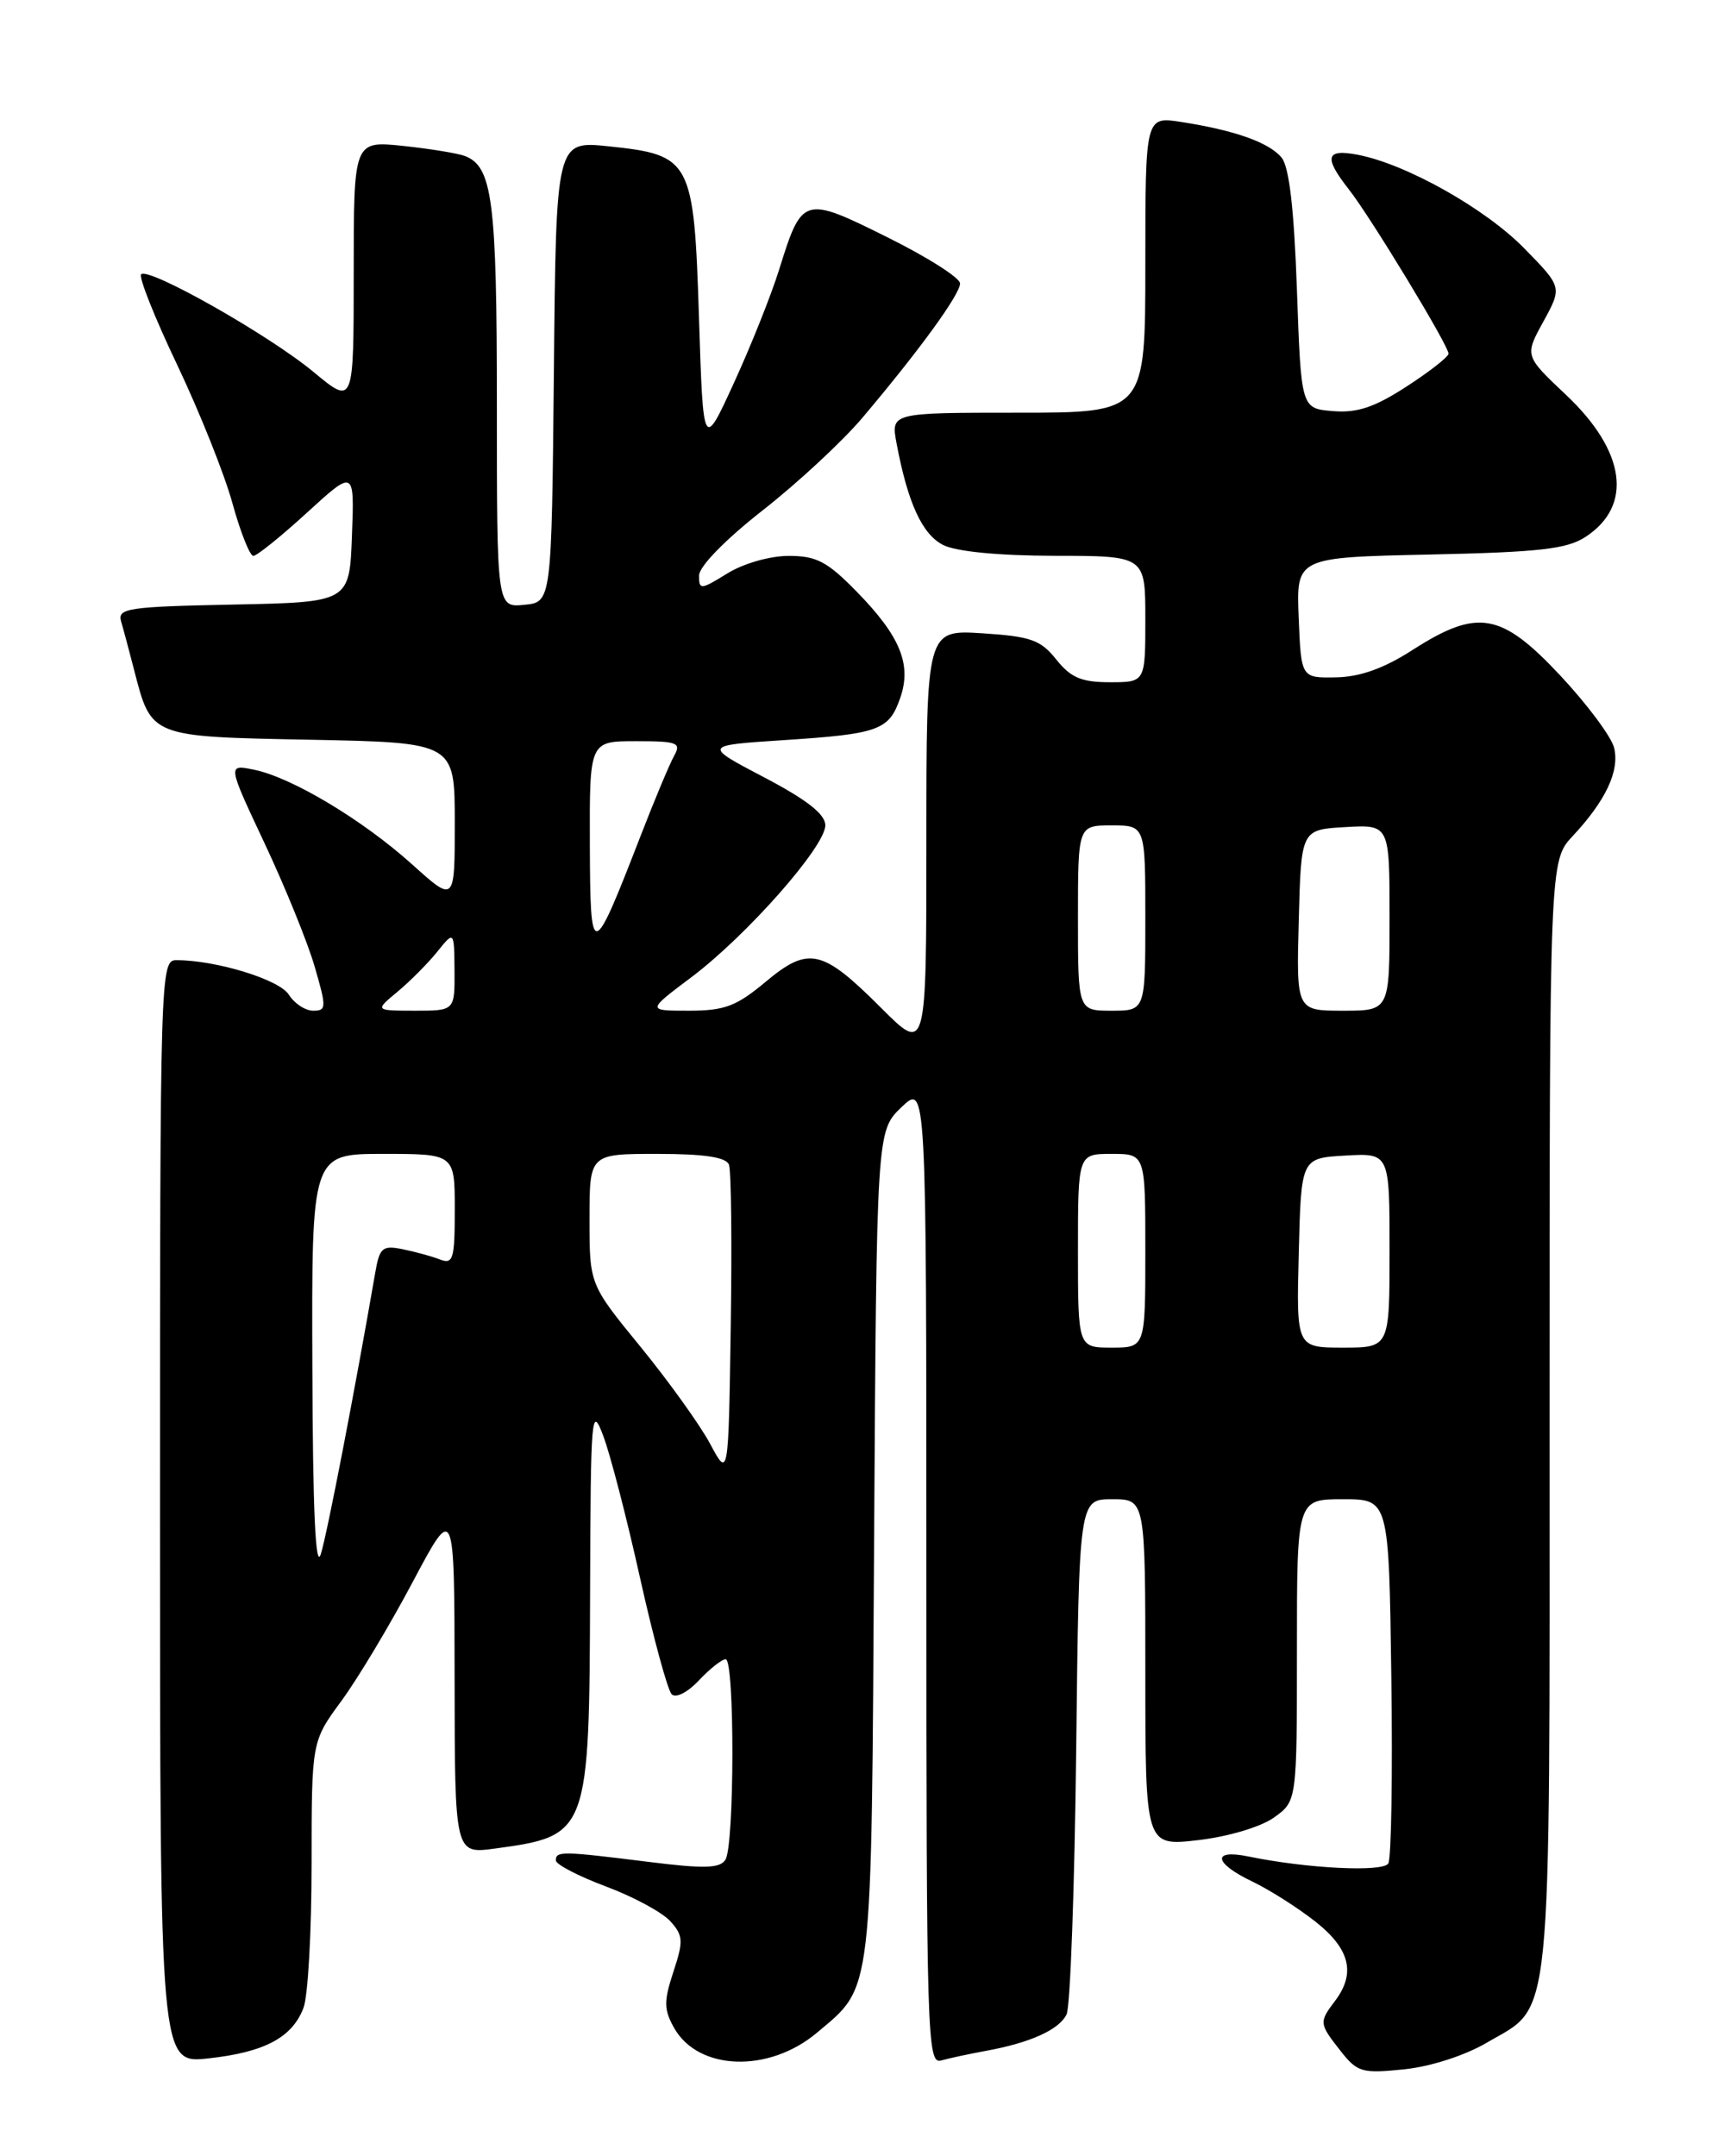 <?xml version="1.0" encoding="UTF-8" standalone="no"?>
<!DOCTYPE svg PUBLIC "-//W3C//DTD SVG 1.1//EN" "http://www.w3.org/Graphics/SVG/1.1/DTD/svg11.dtd" >
<svg xmlns="http://www.w3.org/2000/svg" xmlns:xlink="http://www.w3.org/1999/xlink" version="1.1" viewBox="0 0 204 256">
 <g >
 <path fill="currentColor"
d=" M 176.54 242.53 C 184.42 237.91 184.00 242.14 184.00 168.16 C 184.00 102.21 184.00 102.21 186.75 99.26 C 190.69 95.04 192.34 91.51 191.66 88.77 C 191.33 87.46 188.45 83.60 185.26 80.19 C 178.24 72.70 175.45 72.22 167.73 77.17 C 164.33 79.36 161.50 80.37 158.65 80.42 C 154.50 80.50 154.50 80.50 154.21 73.34 C 153.92 66.18 153.92 66.18 169.76 65.84 C 182.81 65.56 186.07 65.19 188.28 63.74 C 193.94 60.03 193.04 53.56 185.94 46.87 C 181.03 42.24 181.03 42.24 183.27 38.17 C 185.50 34.09 185.50 34.09 181.00 29.49 C 176.38 24.77 167.02 19.50 161.25 18.38 C 157.42 17.64 157.15 18.65 160.17 22.49 C 162.74 25.76 172.00 41.02 172.00 41.99 C 172.00 42.36 169.76 44.12 167.02 45.89 C 163.20 48.37 161.15 49.05 158.27 48.81 C 154.50 48.50 154.50 48.50 154.00 34.40 C 153.66 24.77 153.08 19.79 152.17 18.70 C 150.68 16.91 146.59 15.46 140.25 14.48 C 136.00 13.82 136.00 13.82 136.00 31.41 C 136.00 49.00 136.00 49.00 120.89 49.00 C 105.78 49.00 105.78 49.00 106.46 52.64 C 107.79 59.71 109.50 63.45 112.00 64.71 C 113.55 65.49 118.61 65.98 125.25 65.99 C 136.00 66.00 136.00 66.00 136.00 73.50 C 136.00 81.00 136.00 81.00 131.79 81.00 C 128.41 81.00 127.15 80.46 125.43 78.31 C 123.57 75.97 122.39 75.56 116.64 75.19 C 110.00 74.77 110.00 74.77 110.00 99.91 C 110.00 125.04 110.00 125.04 104.63 119.67 C 97.62 112.66 96.02 112.30 90.89 116.59 C 87.44 119.47 86.04 120.00 81.80 120.00 C 76.80 120.00 76.80 120.00 82.09 116.03 C 88.67 111.08 98.00 100.51 98.00 97.99 C 98.00 96.67 95.83 94.97 90.75 92.30 C 83.50 88.50 83.50 88.50 93.00 87.88 C 104.36 87.14 105.56 86.71 106.89 82.88 C 108.28 78.90 106.91 75.55 101.73 70.25 C 98.24 66.68 96.96 66.00 93.66 66.00 C 91.43 66.00 88.28 66.90 86.37 68.08 C 83.20 70.04 83.00 70.06 83.01 68.33 C 83.02 67.25 86.11 64.08 90.59 60.57 C 94.75 57.31 100.08 52.36 102.43 49.57 C 109.19 41.57 114.00 34.95 114.00 33.65 C 114.00 32.99 110.11 30.52 105.35 28.16 C 95.41 23.22 95.24 23.28 92.52 32.00 C 91.58 35.02 89.16 41.08 87.15 45.46 C 83.50 53.42 83.50 53.42 83.00 37.74 C 82.40 18.97 82.10 18.40 72.25 17.37 C 66.03 16.72 66.03 16.72 65.77 44.11 C 65.50 71.50 65.50 71.50 62.25 71.81 C 59.00 72.13 59.00 72.13 59.00 48.11 C 59.00 23.79 58.48 19.78 55.20 18.52 C 54.35 18.20 51.04 17.66 47.83 17.32 C 42.00 16.72 42.00 16.72 42.00 32.42 C 42.00 48.12 42.00 48.12 37.25 44.18 C 31.97 39.79 17.65 31.68 16.76 32.57 C 16.45 32.89 18.37 37.72 21.04 43.32 C 23.70 48.92 26.66 56.31 27.60 59.75 C 28.55 63.19 29.67 66.00 30.08 66.00 C 30.50 66.00 33.37 63.69 36.46 60.86 C 42.09 55.72 42.09 55.72 41.79 63.61 C 41.50 71.50 41.50 71.50 27.69 71.78 C 15.18 72.03 13.93 72.22 14.38 73.78 C 14.66 74.73 15.35 77.31 15.92 79.53 C 17.99 87.55 17.75 87.46 36.92 87.83 C 54.00 88.17 54.00 88.17 54.00 97.68 C 54.00 107.19 54.00 107.19 48.93 102.62 C 43.02 97.31 34.59 92.27 30.13 91.38 C 27.01 90.75 27.01 90.75 31.42 100.13 C 33.84 105.28 36.52 111.86 37.36 114.75 C 38.78 119.63 38.77 120.00 37.19 120.00 C 36.25 120.00 34.95 119.14 34.29 118.09 C 33.17 116.30 25.66 114.00 20.95 114.00 C 19.04 114.00 19.00 115.22 19.00 179.51 C 19.00 245.02 19.00 245.02 24.75 244.39 C 31.41 243.66 34.70 241.92 36.04 238.38 C 36.57 237.00 37.00 229.32 37.00 221.32 C 37.00 206.77 37.00 206.77 40.53 201.96 C 42.48 199.31 46.29 192.95 49.01 187.82 C 53.96 178.50 53.96 178.50 53.98 199.31 C 54.00 220.12 54.00 220.12 58.75 219.48 C 69.91 217.96 69.98 217.79 70.07 188.78 C 70.14 167.82 70.23 166.74 71.64 170.50 C 72.47 172.70 74.44 180.30 76.01 187.39 C 77.59 194.48 79.28 200.68 79.76 201.16 C 80.25 201.65 81.65 200.94 82.99 199.51 C 84.29 198.13 85.72 197.00 86.17 197.00 C 87.25 197.00 87.22 219.10 86.14 220.80 C 85.49 221.84 83.62 221.89 76.94 221.05 C 66.76 219.78 66.00 219.76 66.00 220.88 C 66.00 221.36 68.67 222.75 71.93 223.97 C 75.20 225.19 78.64 227.05 79.59 228.10 C 81.13 229.80 81.17 230.45 79.96 234.11 C 78.81 237.61 78.82 238.59 80.05 240.78 C 82.93 245.87 91.29 246.15 97.01 241.34 C 103.69 235.72 103.47 237.59 103.79 183.40 C 104.09 134.29 104.09 134.29 107.04 131.46 C 110.00 128.63 110.00 128.63 110.00 186.88 C 110.00 241.88 110.10 245.11 111.75 244.64 C 112.71 244.37 115.08 243.86 117.00 243.51 C 122.34 242.54 125.77 240.99 126.65 239.16 C 127.09 238.25 127.60 224.11 127.79 207.75 C 128.13 178.00 128.13 178.00 132.07 178.00 C 136.00 178.00 136.00 178.00 136.00 198.60 C 136.00 219.20 136.00 219.20 142.25 218.48 C 145.82 218.07 149.68 216.92 151.25 215.81 C 154.00 213.86 154.00 213.86 154.00 195.93 C 154.00 178.00 154.00 178.00 159.46 178.00 C 164.92 178.00 164.92 178.00 165.21 199.10 C 165.37 210.70 165.21 220.67 164.85 221.25 C 164.20 222.30 155.20 221.85 148.25 220.42 C 143.85 219.51 144.12 221.21 148.72 223.40 C 150.76 224.38 154.13 226.52 156.22 228.17 C 160.30 231.40 161.01 234.28 158.53 237.56 C 156.61 240.10 156.63 240.26 159.17 243.49 C 161.18 246.05 161.73 246.20 166.72 245.69 C 169.86 245.37 173.95 244.05 176.54 242.53 Z  M 37.09 162.25 C 37.00 137.00 37.00 137.00 45.50 137.00 C 54.00 137.00 54.00 137.00 54.00 143.61 C 54.00 149.49 53.81 150.14 52.25 149.54 C 51.29 149.16 49.29 148.62 47.82 148.32 C 45.40 147.83 45.07 148.12 44.55 151.14 C 42.13 165.12 38.87 182.01 38.10 184.50 C 37.47 186.53 37.14 179.34 37.09 162.25 Z  M 84.32 171.42 C 83.12 169.18 79.40 164.00 76.07 159.92 C 70.00 152.50 70.00 152.50 70.00 144.75 C 70.00 137.00 70.00 137.00 78.03 137.00 C 83.65 137.00 86.21 137.39 86.56 138.28 C 86.83 138.99 86.92 147.65 86.77 157.53 C 86.50 175.50 86.50 175.50 84.32 171.42 Z  M 128.00 148.50 C 128.00 137.00 128.00 137.00 132.00 137.00 C 136.00 137.00 136.00 137.00 136.00 148.50 C 136.00 160.00 136.00 160.00 132.00 160.00 C 128.00 160.00 128.00 160.00 128.00 148.50 Z  M 154.22 148.75 C 154.50 137.50 154.50 137.50 159.75 137.20 C 165.00 136.90 165.00 136.90 165.00 148.45 C 165.00 160.00 165.00 160.00 159.47 160.00 C 153.93 160.00 153.93 160.00 154.22 148.75 Z  M 47.20 117.75 C 48.69 116.51 50.81 114.38 51.92 113.00 C 53.93 110.50 53.93 110.50 53.97 115.25 C 54.00 120.00 54.00 120.00 49.25 120.00 C 44.50 119.99 44.50 119.99 47.20 117.75 Z  M 128.00 109.00 C 128.00 98.00 128.00 98.00 132.00 98.00 C 136.00 98.00 136.00 98.00 136.00 109.00 C 136.00 120.00 136.00 120.00 132.00 120.00 C 128.00 120.00 128.00 120.00 128.00 109.00 Z  M 154.22 109.25 C 154.50 98.50 154.50 98.50 159.75 98.20 C 165.00 97.90 165.00 97.90 165.00 108.95 C 165.00 120.00 165.00 120.00 159.47 120.00 C 153.93 120.00 153.93 120.00 154.22 109.25 Z  M 70.04 100.25 C 70.00 88.00 70.00 88.00 75.51 88.00 C 80.46 88.00 80.92 88.18 80.04 89.75 C 79.51 90.71 77.71 94.99 76.06 99.26 C 70.29 114.14 70.09 114.17 70.04 100.25 Z "/>
</g>
</svg>